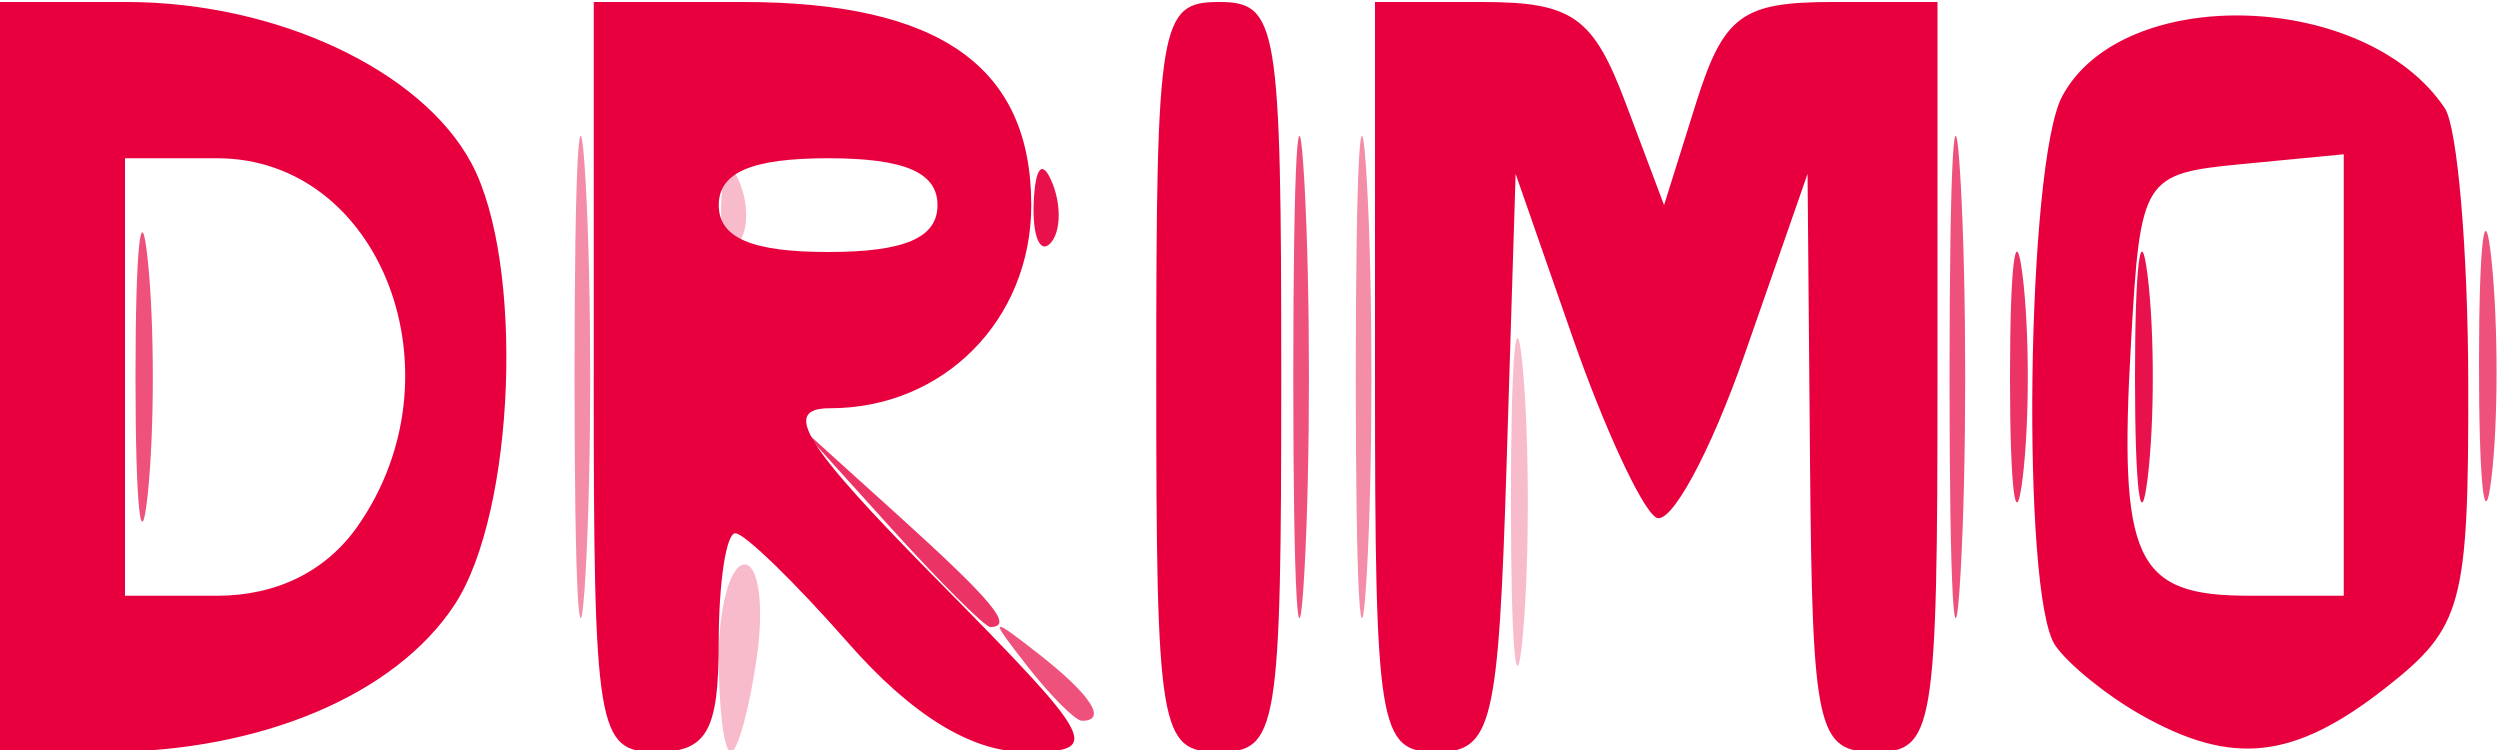 <?xml version="1.0" encoding="UTF-8" standalone="no"?>
<!-- Created with Inkscape (http://www.inkscape.org/) -->

<svg
   xmlns:dc="http://purl.org/dc/elements/1.1/"
   xmlns:cc="http://creativecommons.org/ns#"
   xmlns:rdf="http://www.w3.org/1999/02/22-rdf-syntax-ns#"
   xmlns:svg="http://www.w3.org/2000/svg"
   xmlns="http://www.w3.org/2000/svg"
   xmlns:sodipodi="http://sodipodi.sourceforge.net/DTD/sodipodi-0.dtd"
   xmlns:inkscape="http://www.inkscape.org/namespaces/inkscape"
   version="1.1"
   id="svg169"
   width="80"
   height="24"
   viewBox="0 0 80 24"
   sodipodi:docname="logo-2.svg"
   inkscape:version="0.92.4 (5da689c313, 2019-01-14)">
  <defs
     id="defs173" />
  <sodipodi:namedview
     pagecolor="#ffffff"
     bordercolor="#666666"
     borderopacity="1"
     objecttolerance="10"
     gridtolerance="10"
     guidetolerance="10"
     inkscape:pageopacity="0"
     inkscape:pageshadow="2"
     inkscape:window-width="640"
     inkscape:window-height="480"
     id="namedview171"
     showgrid="false"
     inkscape:zoom="15.600543"
     inkscape:cx="45.519301"
     inkscape:cy="7.8595161"
     inkscape:current-layer="svg169" />
  <path
     inkscape:connector-curvature="0"
     id="path191"
     d="m 23,21.064 c 0,-1.65 0.372,-3 0.827,-3 0.455,0 0.629,1.35 0.387,3 -0.242,1.65 -0.614,3 -0.827,3 -0.213,0 -0.387,-1.35 -0.387,-3 z m 25.349,-5 c 0,-4.675 0.172,-6.587 0.383,-4.25 0.211,2.337 0.211,6.162 0,8.5 -0.211,2.337 -0.383,0.425 -0.383,-4.25 z M 23.079,6.481 c 0.048,-1.165 0.285,-1.402 0.604,-0.604 0.289,0.722 0.253,1.584 -0.079,1.917 -0.332,0.332 -0.569,-0.258 -0.525,-1.312 z"
     style="fill:#f8bbcc" />
  <path
     inkscape:connector-curvature="0"
     id="path189"
     d="m 18.385,12.064 c 0,-6.875 0.16,-9.687 0.355,-6.25 0.195,3.438 0.195,9.062 0,12.5 -0.195,3.438 -0.355,0.625 -0.355,-6.25 z m 25,0 c 0,-6.875 0.16,-9.687 0.355,-6.25 0.195,3.438 0.195,9.062 0,12.5 -0.195,3.438 -0.355,0.625 -0.355,-6.25 z"
     style="fill:#f48da8" />
  <path
     inkscape:connector-curvature="0"
     id="path187"
     d="m 41.385,12.064 c 0,-6.875 0.16,-9.687 0.355,-6.25 0.195,3.438 0.195,9.062 0,12.5 -0.195,3.438 -0.355,0.625 -0.355,-6.25 z m 21,0 c 0,-6.875 0.16,-9.687 0.355,-6.25 0.195,3.438 0.195,9.062 0,12.5 -0.195,3.438 -0.355,0.625 -0.355,-6.25 z m -29.513,9.25 C 31.629,19.728 31.664,19.693 33.25,20.937 c 1.666,1.306 2.195,2.128 1.372,2.128 -0.208,0 -0.995,-0.787 -1.75,-1.75 z m -28.536,-9.25 c 0,-4.125 0.177,-5.812 0.392,-3.75 0.216,2.062 0.216,5.437 0,7.5 -0.216,2.062 -0.392,0.375 -0.392,-3.75 z m 74.992,-0.5 c 0.004,-3.85 0.185,-5.302 0.402,-3.228 0.216,2.075 0.213,5.225 -0.008,7 -0.221,1.775 -0.398,0.078 -0.394,-3.772 z"
     style="fill:#ee527c" />
  <path
     inkscape:connector-curvature="0"
     id="path185"
     d="M 28.437,16.814 25.5,13.564 l 3.25,2.937 c 3.029,2.738 3.71,3.563 2.937,3.563 -0.172,0 -1.635,-1.462 -3.25,-3.25 z m 35.883,-4.75 c 0,-3.575 0.181,-5.037 0.403,-3.25 0.222,1.787 0.222,4.712 0,6.5 -0.222,1.788 -0.403,0.325 -0.403,-3.25 z"
     style="fill:#ec3365" />
  <path
     inkscape:connector-curvature="0"
     id="path183"
     d="m 68.32,12.064 c 0,-3.575 0.181,-5.037 0.403,-3.25 0.222,1.787 0.222,4.712 0,6.5 -0.222,1.788 -0.403,0.325 -0.403,-3.25 z M 33.079,6.481 c 0.048,-1.165 0.285,-1.402 0.604,-0.604 0.289,0.722 0.253,1.584 -0.079,1.917 -0.332,0.332 -0.569,-0.258 -0.525,-1.312 z"
     style="fill:#e9114b" />
  <path
     inkscape:connector-curvature="0"
     id="path181"
     d="M 0,12.064 V 0.064 h 4.05 c 4.787,0 9.438,2.175 11.036,5.16 C 16.793,8.415 16.491,16.385 14.549,19.348 12.654,22.241 8.325,24.064 3.351,24.064 H 0 Z m 11.443,4.777 c 3.403,-4.858 0.759,-11.777 -4.5,-11.777 H 4 v 7 7 h 2.943 c 1.908,0 3.491,-0.782 4.5,-2.223 z M 19,12.064 V 0.064 h 4.777 C 30.066,0.064 33,2.132 33,6.564 33,10.235 30.197,13.064 26.562,13.064 c -1.574,0 -0.852,1.156 3.438,5.5 5.145,5.21 5.294,5.5 2.819,5.5 -1.733,0 -3.646,-1.177 -5.685,-3.5 -1.69,-1.925 -3.312,-3.5 -3.604,-3.5 -0.292,0 -0.531,1.575 -0.531,3.5 0,2.833 -0.381,3.5 -2,3.5 -1.889,0 -2,-0.667 -2,-12 z M 30,6.564 c 0,-1.048 -1.056,-1.5 -3.5,-1.5 -2.444,0 -3.5,0.452 -3.5,1.5 0,1.048 1.056,1.5 3.5,1.5 2.444,0 3.5,-0.452 3.5,-1.5 z M 37,12.064 C 37,0.731 37.111,0.064 39,0.064 c 1.889,0 2,0.667 2,12 0,11.333 -0.111,12 -2,12 -1.889,0 -2,-0.667 -2,-12 z m 7,0 V 0.064 h 3.402 c 2.921,0 3.575,0.46 4.625,3.25 l 1.223,3.25 1.019,-3.25 C 55.154,0.496 55.735,0.064 58.645,0.064 H 62 V 12.064 c 0,11.333 -0.111,12 -2,12 -1.85,0 -2.006,-0.693 -2.079,-9.25 L 57.842,5.564 55.836,11.32 c -1.104,3.166 -2.384,5.523 -2.845,5.238 -0.461,-0.285 -1.66,-2.875 -2.665,-5.756 L 48.5,5.564 48.212,14.814 c -0.262,8.427 -0.462,9.25 -2.25,9.25 C 44.122,24.064 44,23.321 44,12.064 Z m 24.5,10.805 c -1.1,-0.624 -2.331,-1.623 -2.735,-2.22 -1.095,-1.618 -0.917,-15.433 0.226,-17.57 1.941,-3.626 9.728,-3.382 12.243,0.384 0.404,0.605 0.742,4.555 0.75,8.778 0.014,7.112 -0.179,7.83 -2.62,9.75 C 73.412,24.314 71.437,24.535 68.5,22.869 Z M 75,12.001 V 4.937 l -3.25,0.313 c -3.181,0.307 -3.257,0.428 -3.557,5.694 -0.399,6.997 0.123,8.119 3.775,8.119 H 75 Z"
     style="fill:#e8003e" />
</svg>
